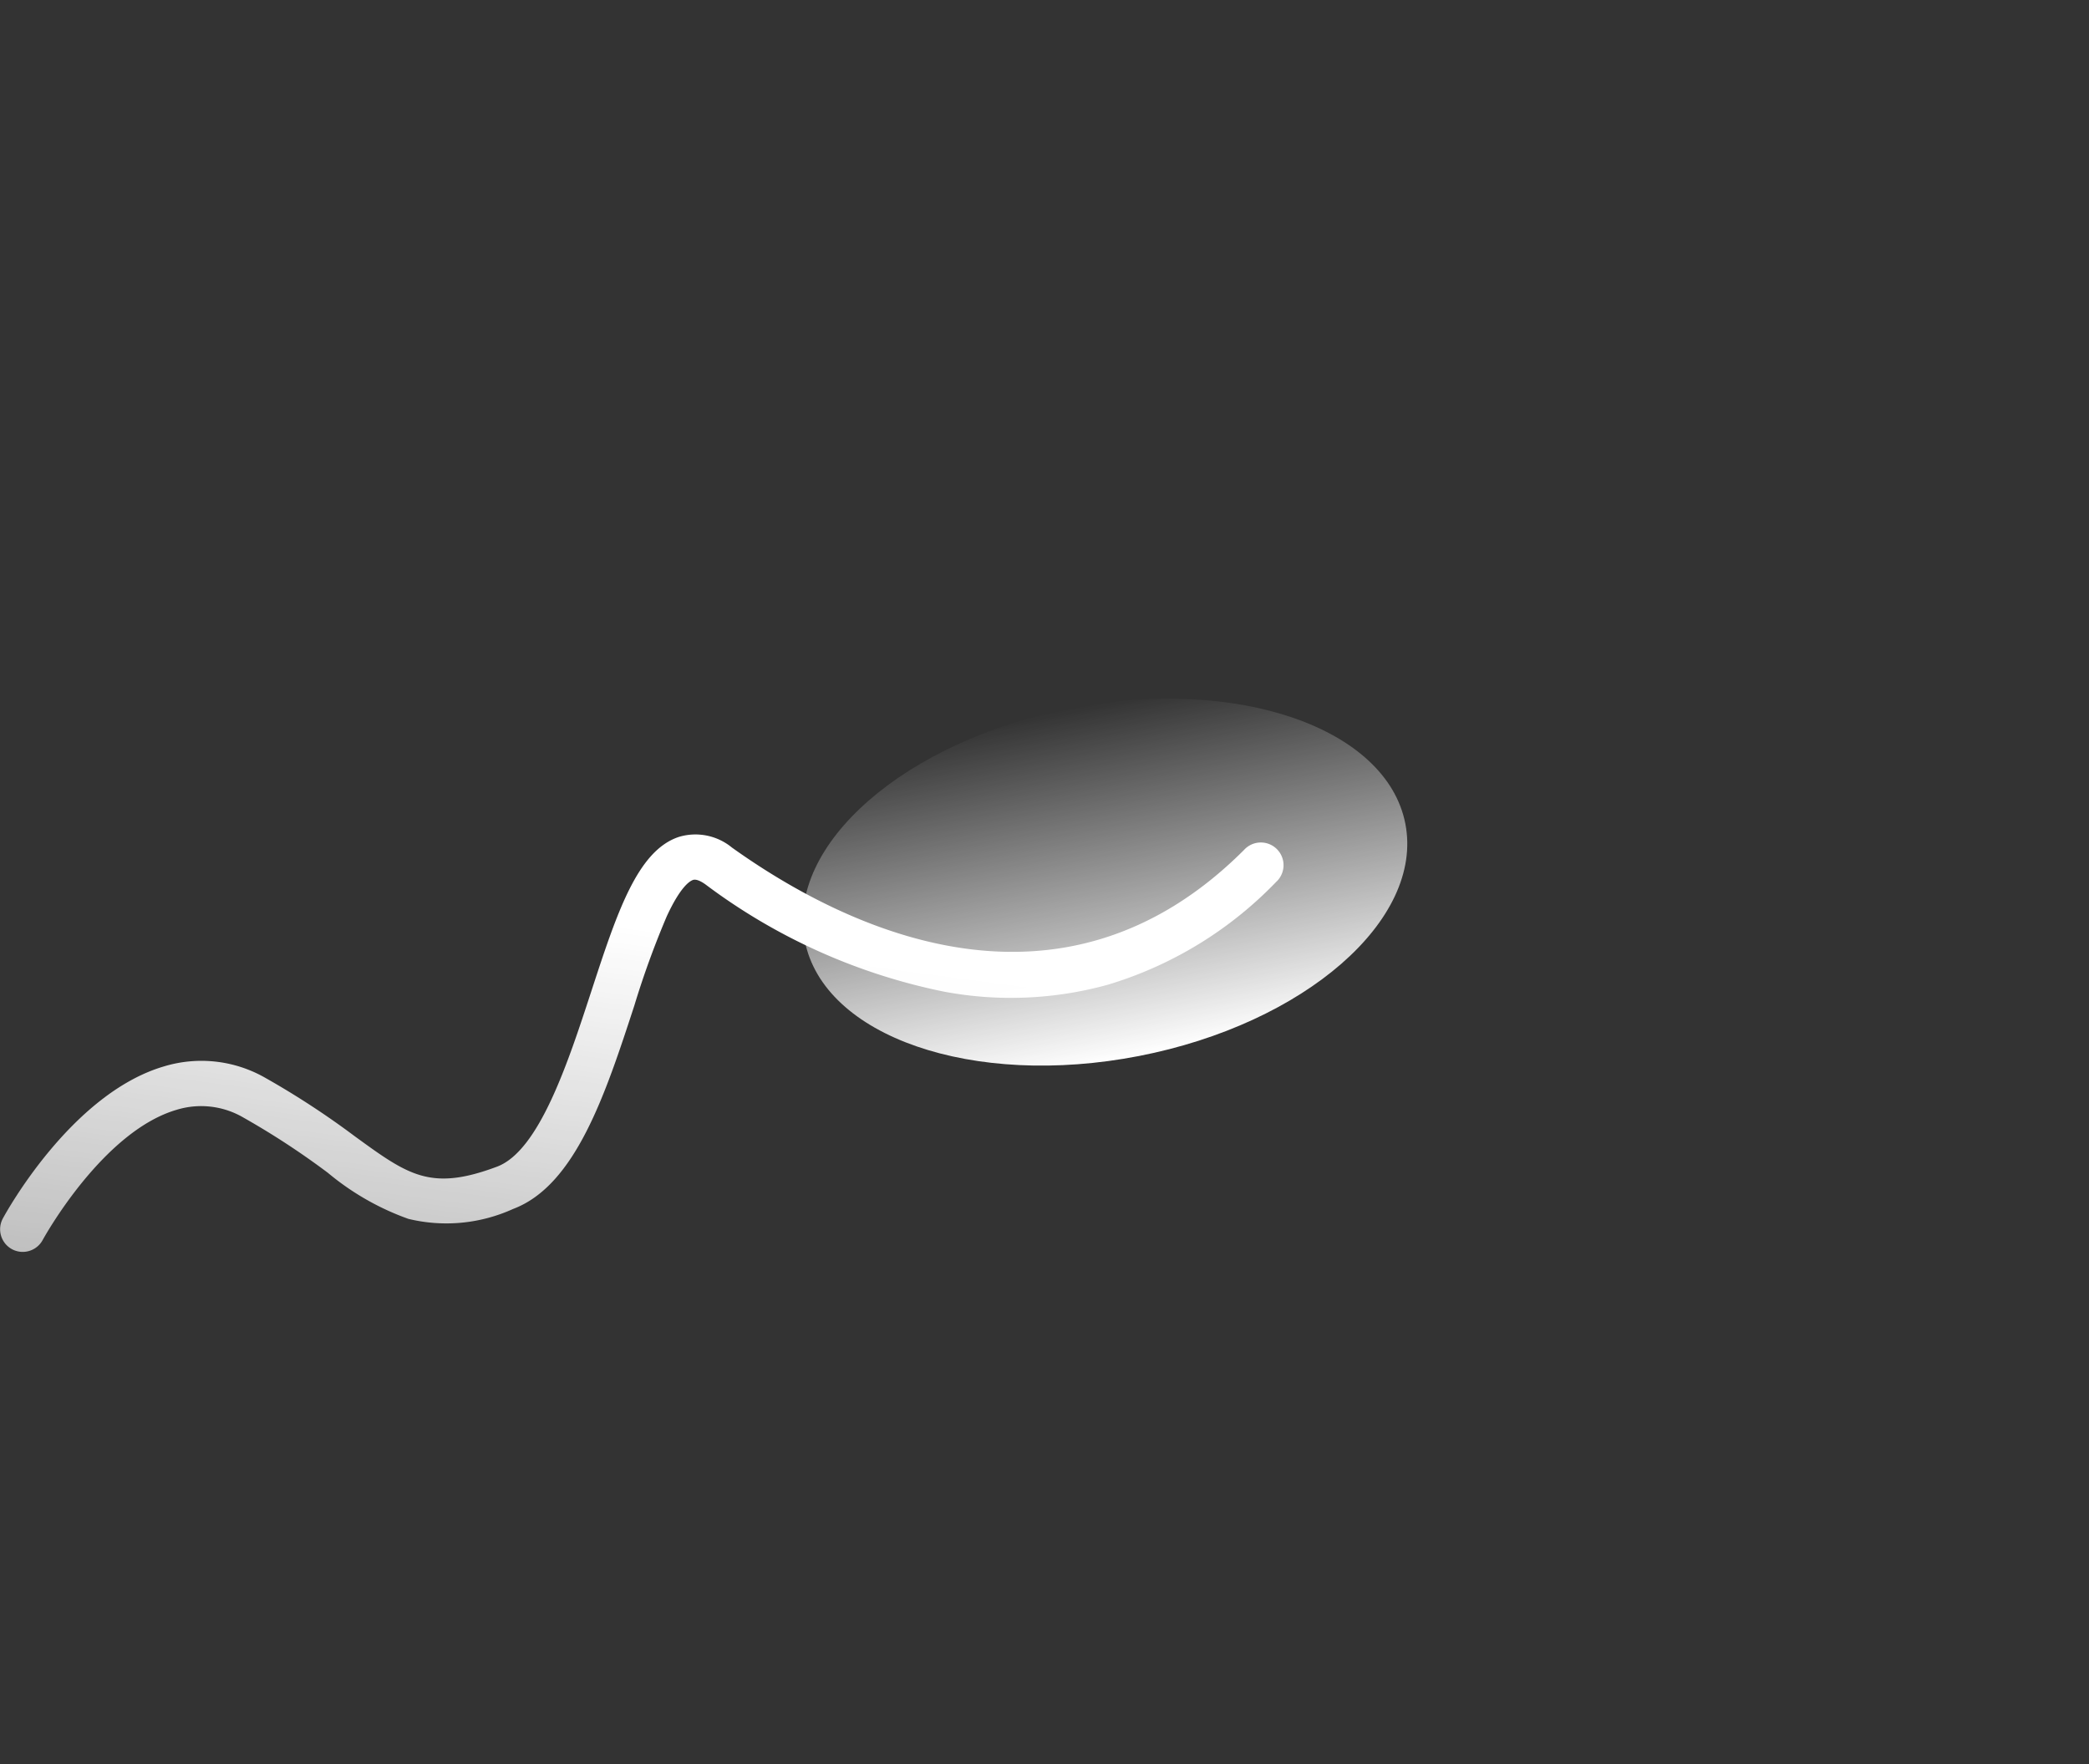 <svg xmlns="http://www.w3.org/2000/svg" xmlns:xlink="http://www.w3.org/1999/xlink" width="92.053" height="77.74" viewBox="0 0 92.053 77.74">
  <rect x="0" y="0" width="92.053" height="77.74" fill="#333333" stroke="none"/>
  <defs>
    <linearGradient id="linear-gradient" x1="0.782" y1="0.34" x2="0.346" y2="1.41" gradientUnits="objectBoundingBox">
      <stop offset="0" stop-color="#fff"/>
      <stop offset="1" stop-color="#fff" stop-opacity="0.6"/>
    </linearGradient>
    <linearGradient id="linear-gradient-2" x1="0.5" x2="0.5" y2="1" gradientUnits="objectBoundingBox">
      <stop offset="0" stop-color="#fff" stop-opacity="0"/>
      <stop offset="1" stop-color="#fff"/>
    </linearGradient>
  </defs>
  <g id="growth" transform="translate(-103 -1.363)">
    <g id="Group_57361" data-name="Group 57361">
      <g id="Group_57359" data-name="Group 57359" transform="translate(103 30)">
        <path id="Path" d="M0,17.4a1,1,0,0,1-.474-.12,1,1,0,0,1-.4-1.354c.121-.224,3.009-5.5,7.1-6.7a5.671,5.671,0,0,1,4.491.519,36.675,36.675,0,0,1,3.919,2.562C17,14.027,17.98,14.74,20.905,13.643c1.854-.7,3.125-4.585,4.146-7.71,1.135-3.473,2.032-6.217,3.867-6.82a2.53,2.53,0,0,1,2.334.469c4.939,3.528,14.439,8.234,22.566.107A1,1,0,1,1,55.232,1.1a17.136,17.136,0,0,1-7.406,4.525,16,16,0,0,1-7.225.308A26.142,26.142,0,0,1,30.089,1.209c-.239-.171-.423-.237-.547-.2-.148.049-.558.3-1.159,1.6a38.969,38.969,0,0,0-1.431,3.938c-1.274,3.9-2.591,7.929-5.345,8.962a7.107,7.107,0,0,1-4.61.436,11.614,11.614,0,0,1-3.544-2.026,34.486,34.486,0,0,0-3.716-2.432,3.689,3.689,0,0,0-2.955-.348C3.5,12.1.906,16.829.88,16.877A1,1,0,0,1,0,17.4Z" transform="translate(1 9.127)" fill="url(#linear-gradient)"/>
        <ellipse id="Path-2" data-name="Path" cx="13.481" cy="7.805" rx="13.481" ry="7.805" transform="translate(33.972 5.145) rotate(-11)" fill="url(#linear-gradient-2)"/>
      </g>
    </g>
  </g>
</svg>
